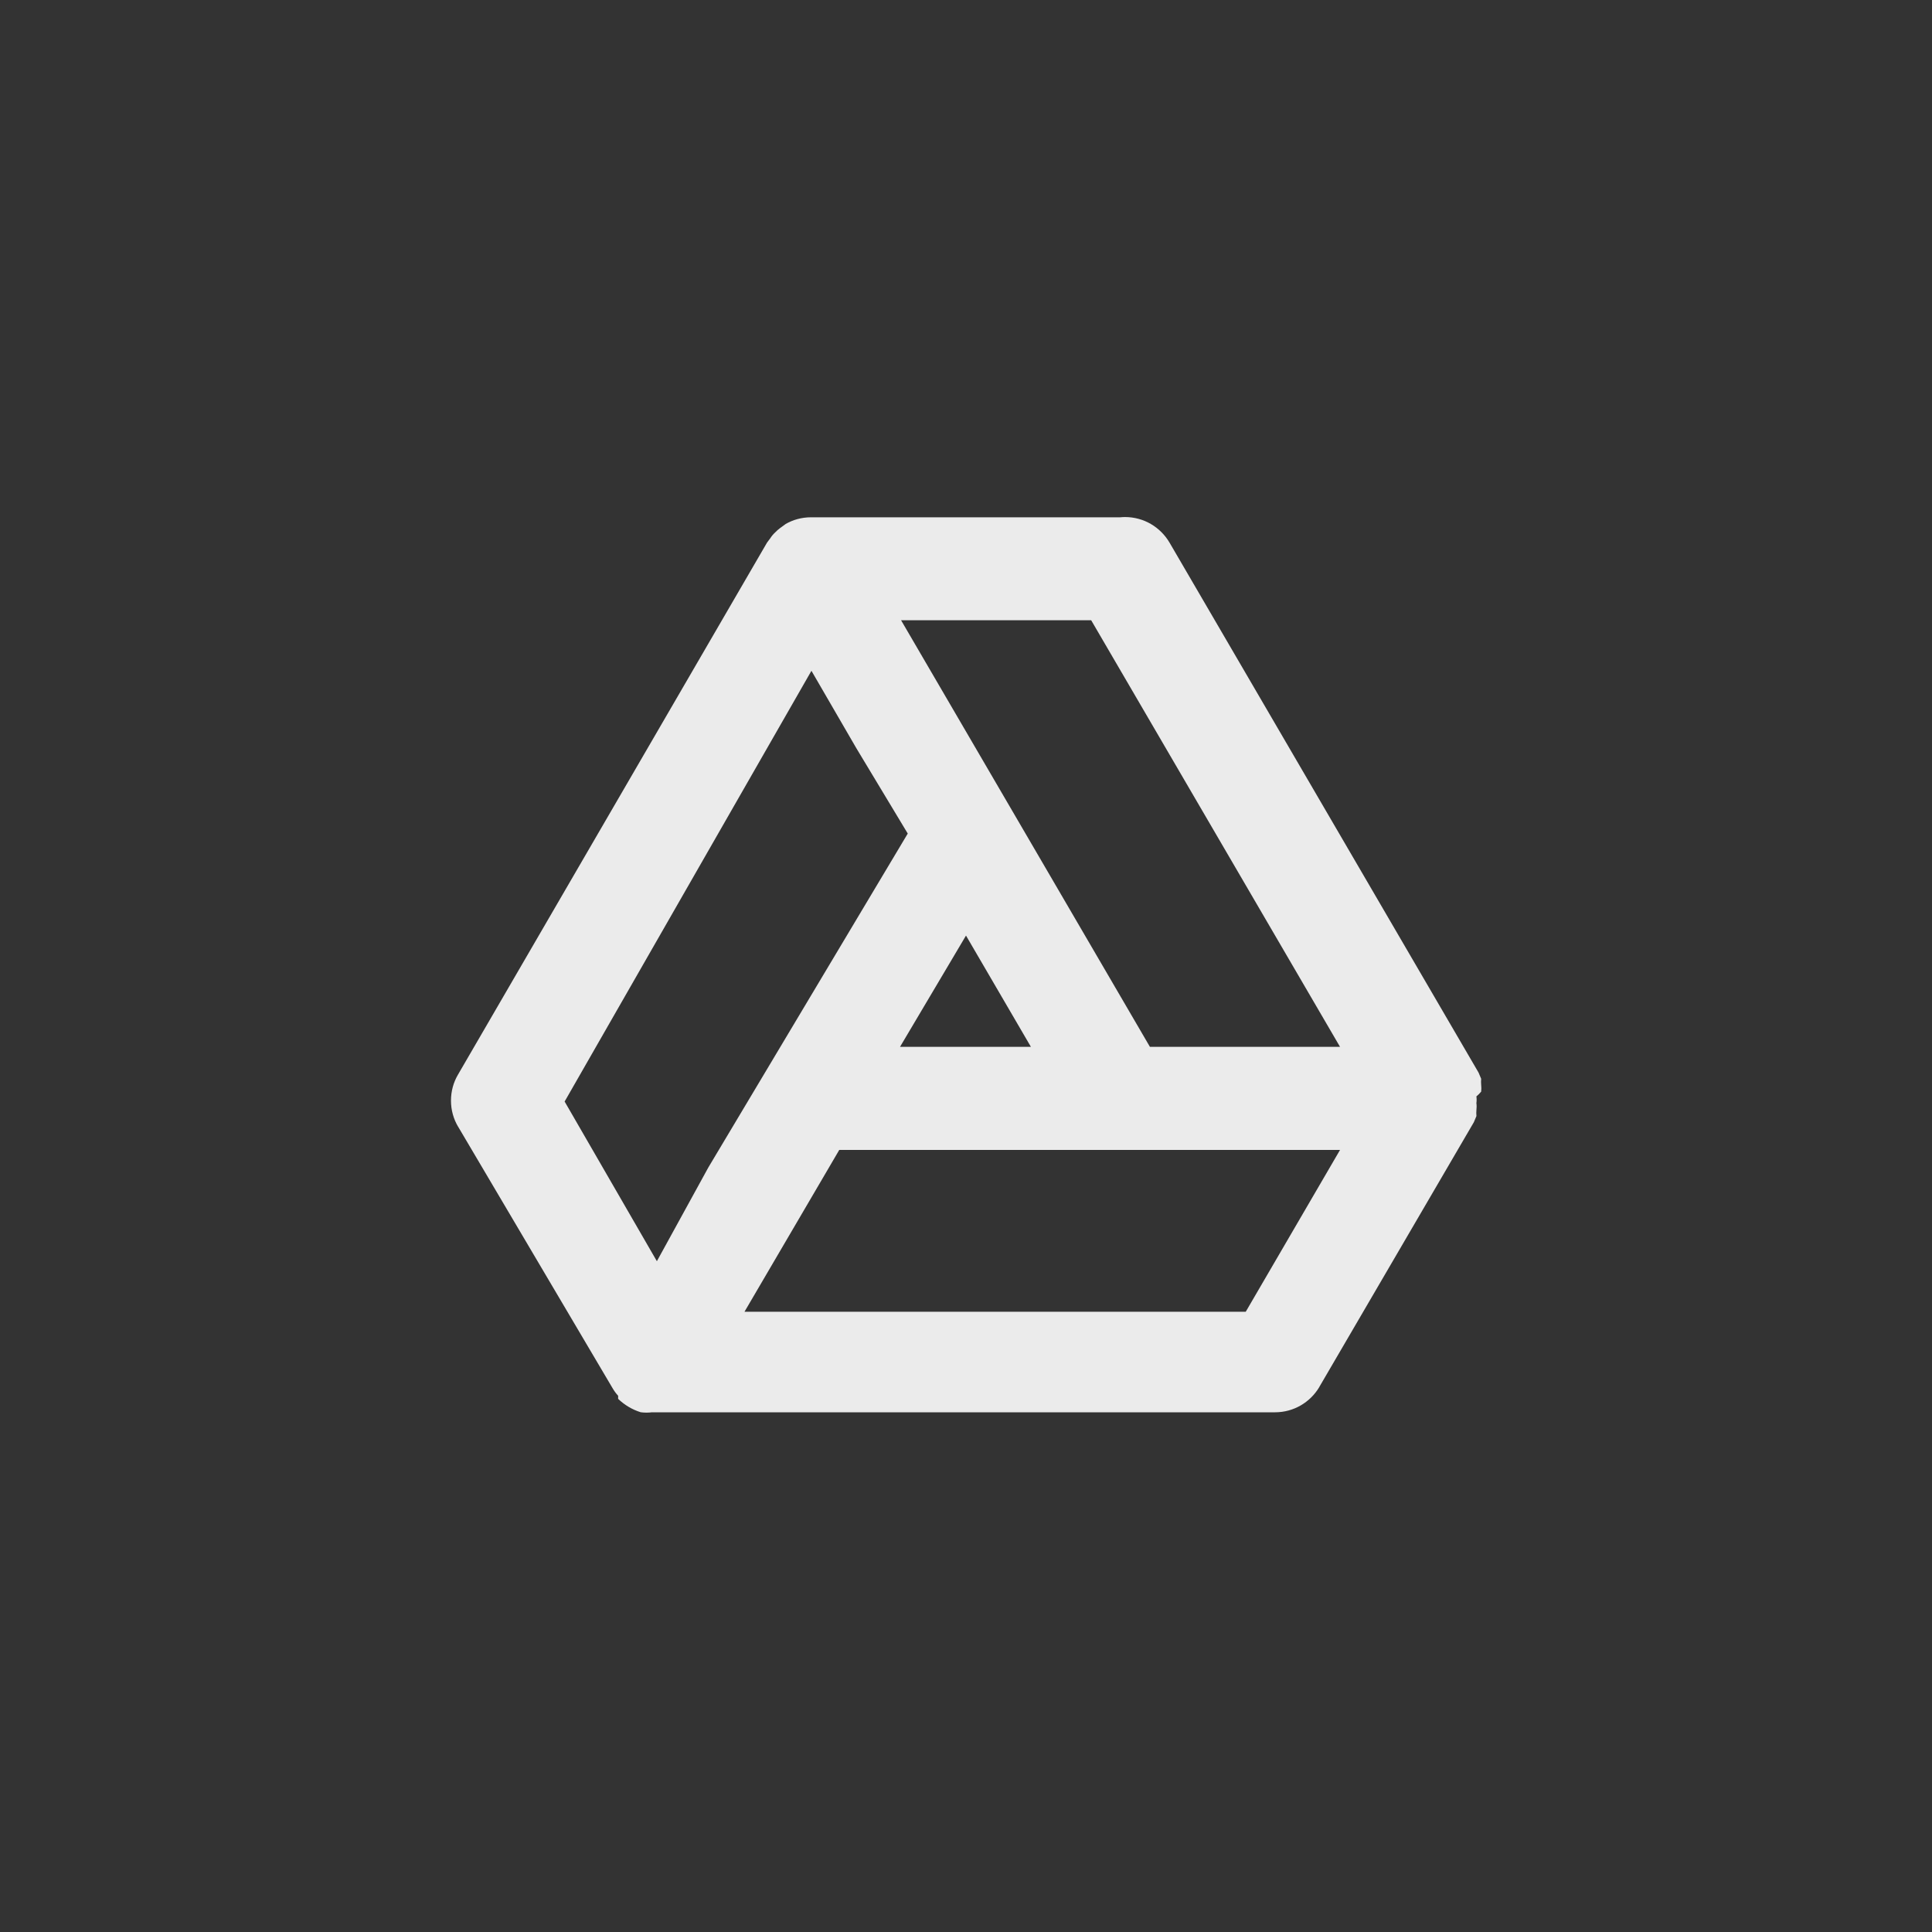 <!-- Generated by IcoMoon.io -->
<svg version="1.1" xmlns="http://www.w3.org/2000/svg" width="40" height="40" viewBox="0 0 40 40">
<rect x="0" y="0" width="40" height="40" fill="#333333" stroke="none"/>
<title>ul-google-drive-alt</title>
<path fill="#ebebeb" d="M30.666 22.602c0.002-0.021 0.004-0.045 0.004-0.070s-0.002-0.049-0.004-0.072v0.003c-0.002-0.019-0.003-0.042-0.003-0.064s0.001-0.045 0.003-0.066v0.002l-0.054-0.128-6.4-10.976c-0.189-0.318-0.53-0.526-0.92-0.526-0.033 0-0.066 0.002-0.098 0.005h-6.396c-0.002 0-0.005 0-0.007 0-0.194 0-0.374 0.051-0.531 0.142l0.005-0.002-0.118 0.086c-0.035 0.026-0.066 0.054-0.096 0.085v0c-0.041 0.038-0.076 0.079-0.105 0.126l-0.002 0.002s0 0-0.064 0.086v0l-6.4 11.018c-0.090 0.153-0.143 0.337-0.143 0.534s0.053 0.38 0.146 0.538l-0.002-0.005 3.2 5.418c0.035 0.061 0.074 0.113 0.118 0.161l-0.001-0.001v0.064c0.129 0.124 0.286 0.22 0.461 0.275l0.008 0.002c0.035 0.005 0.076 0.008 0.118 0.008s0.082-0.003 0.122-0.008l-0.005 0.001h12.896c0.388 0 0.728-0.208 0.914-0.518l0.002-0.005 3.2-5.482 0.054-0.128c-0.002-0.019-0.003-0.042-0.003-0.064s0.001-0.045 0.003-0.066v0.002c0.002-0.021 0.004-0.045 0.004-0.070s-0.002-0.049-0.005-0.072v0.003c0.003-0.021 0.005-0.045 0.005-0.070s-0.002-0.049-0.005-0.072v0.002c0.036-0.029 0.067-0.060 0.095-0.095l0.001-0.001zM13.6 26.112l-1.91-3.306 5.11-8.918 0.928 1.6 1.066 1.77-4.128 6.912zM20 19.37l1.344 2.304h-2.71zM25.792 27.158h-10.378l1.962-3.35h10.368zM23.808 21.674l-5.152-8.832h3.936l5.152 8.832z"></path>
</svg>
